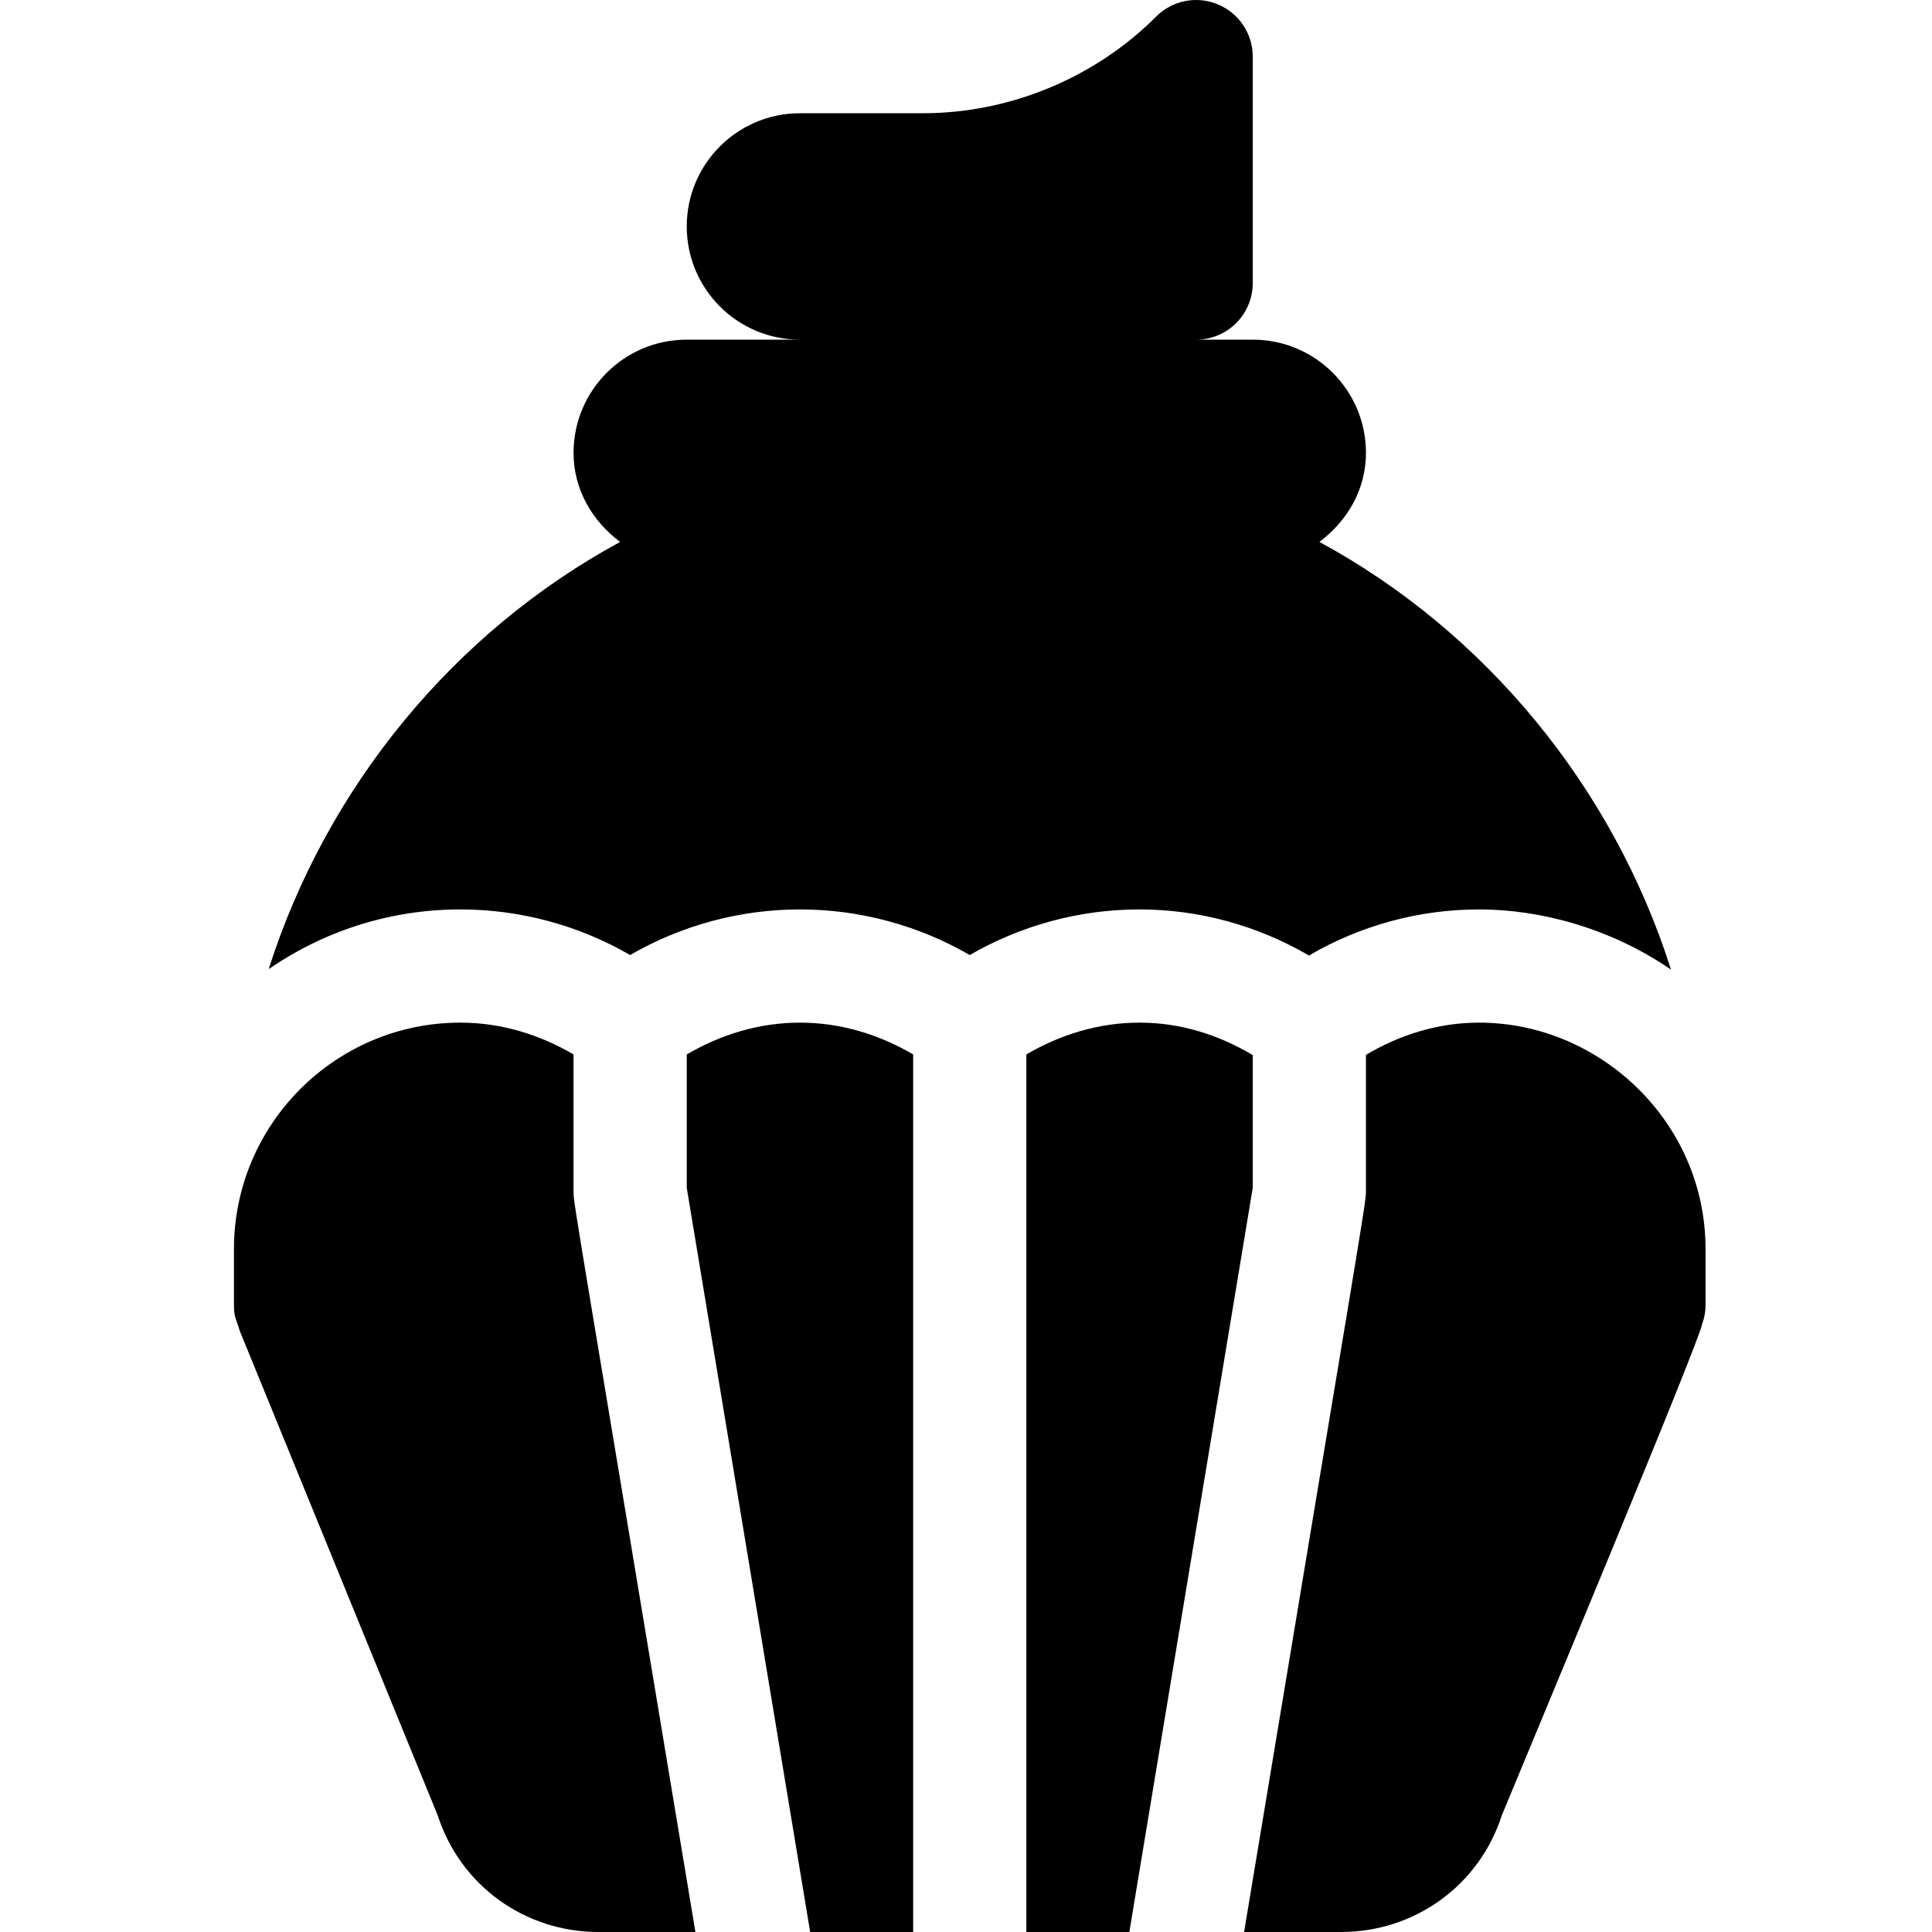 <svg height="511pt" viewBox="-61 0 511 512" width="511pt" xmlns="http://www.w3.org/2000/svg"><path d="m9.707 256.812c14.473-9.938 31.945-15.805 50.793-15.805 15.949 0 31.449 4.246 44.996 12.086 13.551-7.84 29.047-12.086 45-12.086s31.449 4.246 45 12.086c13.547-7.84 29.047-12.086 44.996-12.086 15.879 0 31.348 4.309 44.898 12.215 13.535-7.922 29.062-12.215 45.102-12.215 16.094 0 34.68 4.859 50.84 15.949-15.375-48.426-49.23-89.512-93.176-113.344 7.301-5.469 12.336-13.777 12.336-23.605 0-16.566-13.43-29.996-30-29.996h-15c8.285 0 15-6.719 15-15 0-5.238 0-63.703 0-60 0-6.062-3.645-11.543-9.258-13.855-5.609-2.344-12.055-1.055-16.348 3.25-16.273 16.273-38.801 25.605-61.812 25.605h-32.578c-16.57 0-30 13.43-30 30 0 16.566 13.43 30 30 30h-30c-16.566 0-30 13.43-30 29.996 0 9.828 5.039 18.137 12.344 23.613-43.902 23.805-77.734 64.832-93.133 113.191zm0 0"/><path d="m180.496 279.438c-8.871-5.188-19.008-8.43-30-8.43-10.992 0-21.129 3.242-30 8.43v35.336l32.707 197.227h27.293zm0 0"/><path d="m270.492 279.617c-8.84-5.277-18.949-8.609-30-8.609-10.992 0-21.125 3.242-29.996 8.43v232.562h27.289l32.707-197.227zm0 0"/><path d="m.5 346.004c0 3.055.609 3.57 1.5 6.598l52.5 128.496c6 18.602 23.098 30.902 42.598 30.902h25.695c-31.098-187.336-32.297-192.902-32.297-195.996v-36.566c-8.871-5.188-19.004-8.43-29.996-8.43-33.09 0-60 26.906-60 59.996zm0 0"/><path d="m389.59 350.805c.602-1.5.898-3.301.898-4.801v-15c0-33.723-28.086-59.996-59.996-59.996-11.012 0-21.16 3.301-30 8.539v36.457c0 3.004-3.289 21.242-32.297 195.996h25.699c19.496 0 36.598-12.301 42.598-30.902 7.488-18.156 53.098-127.293 53.098-130.293zm0 0"/></svg>